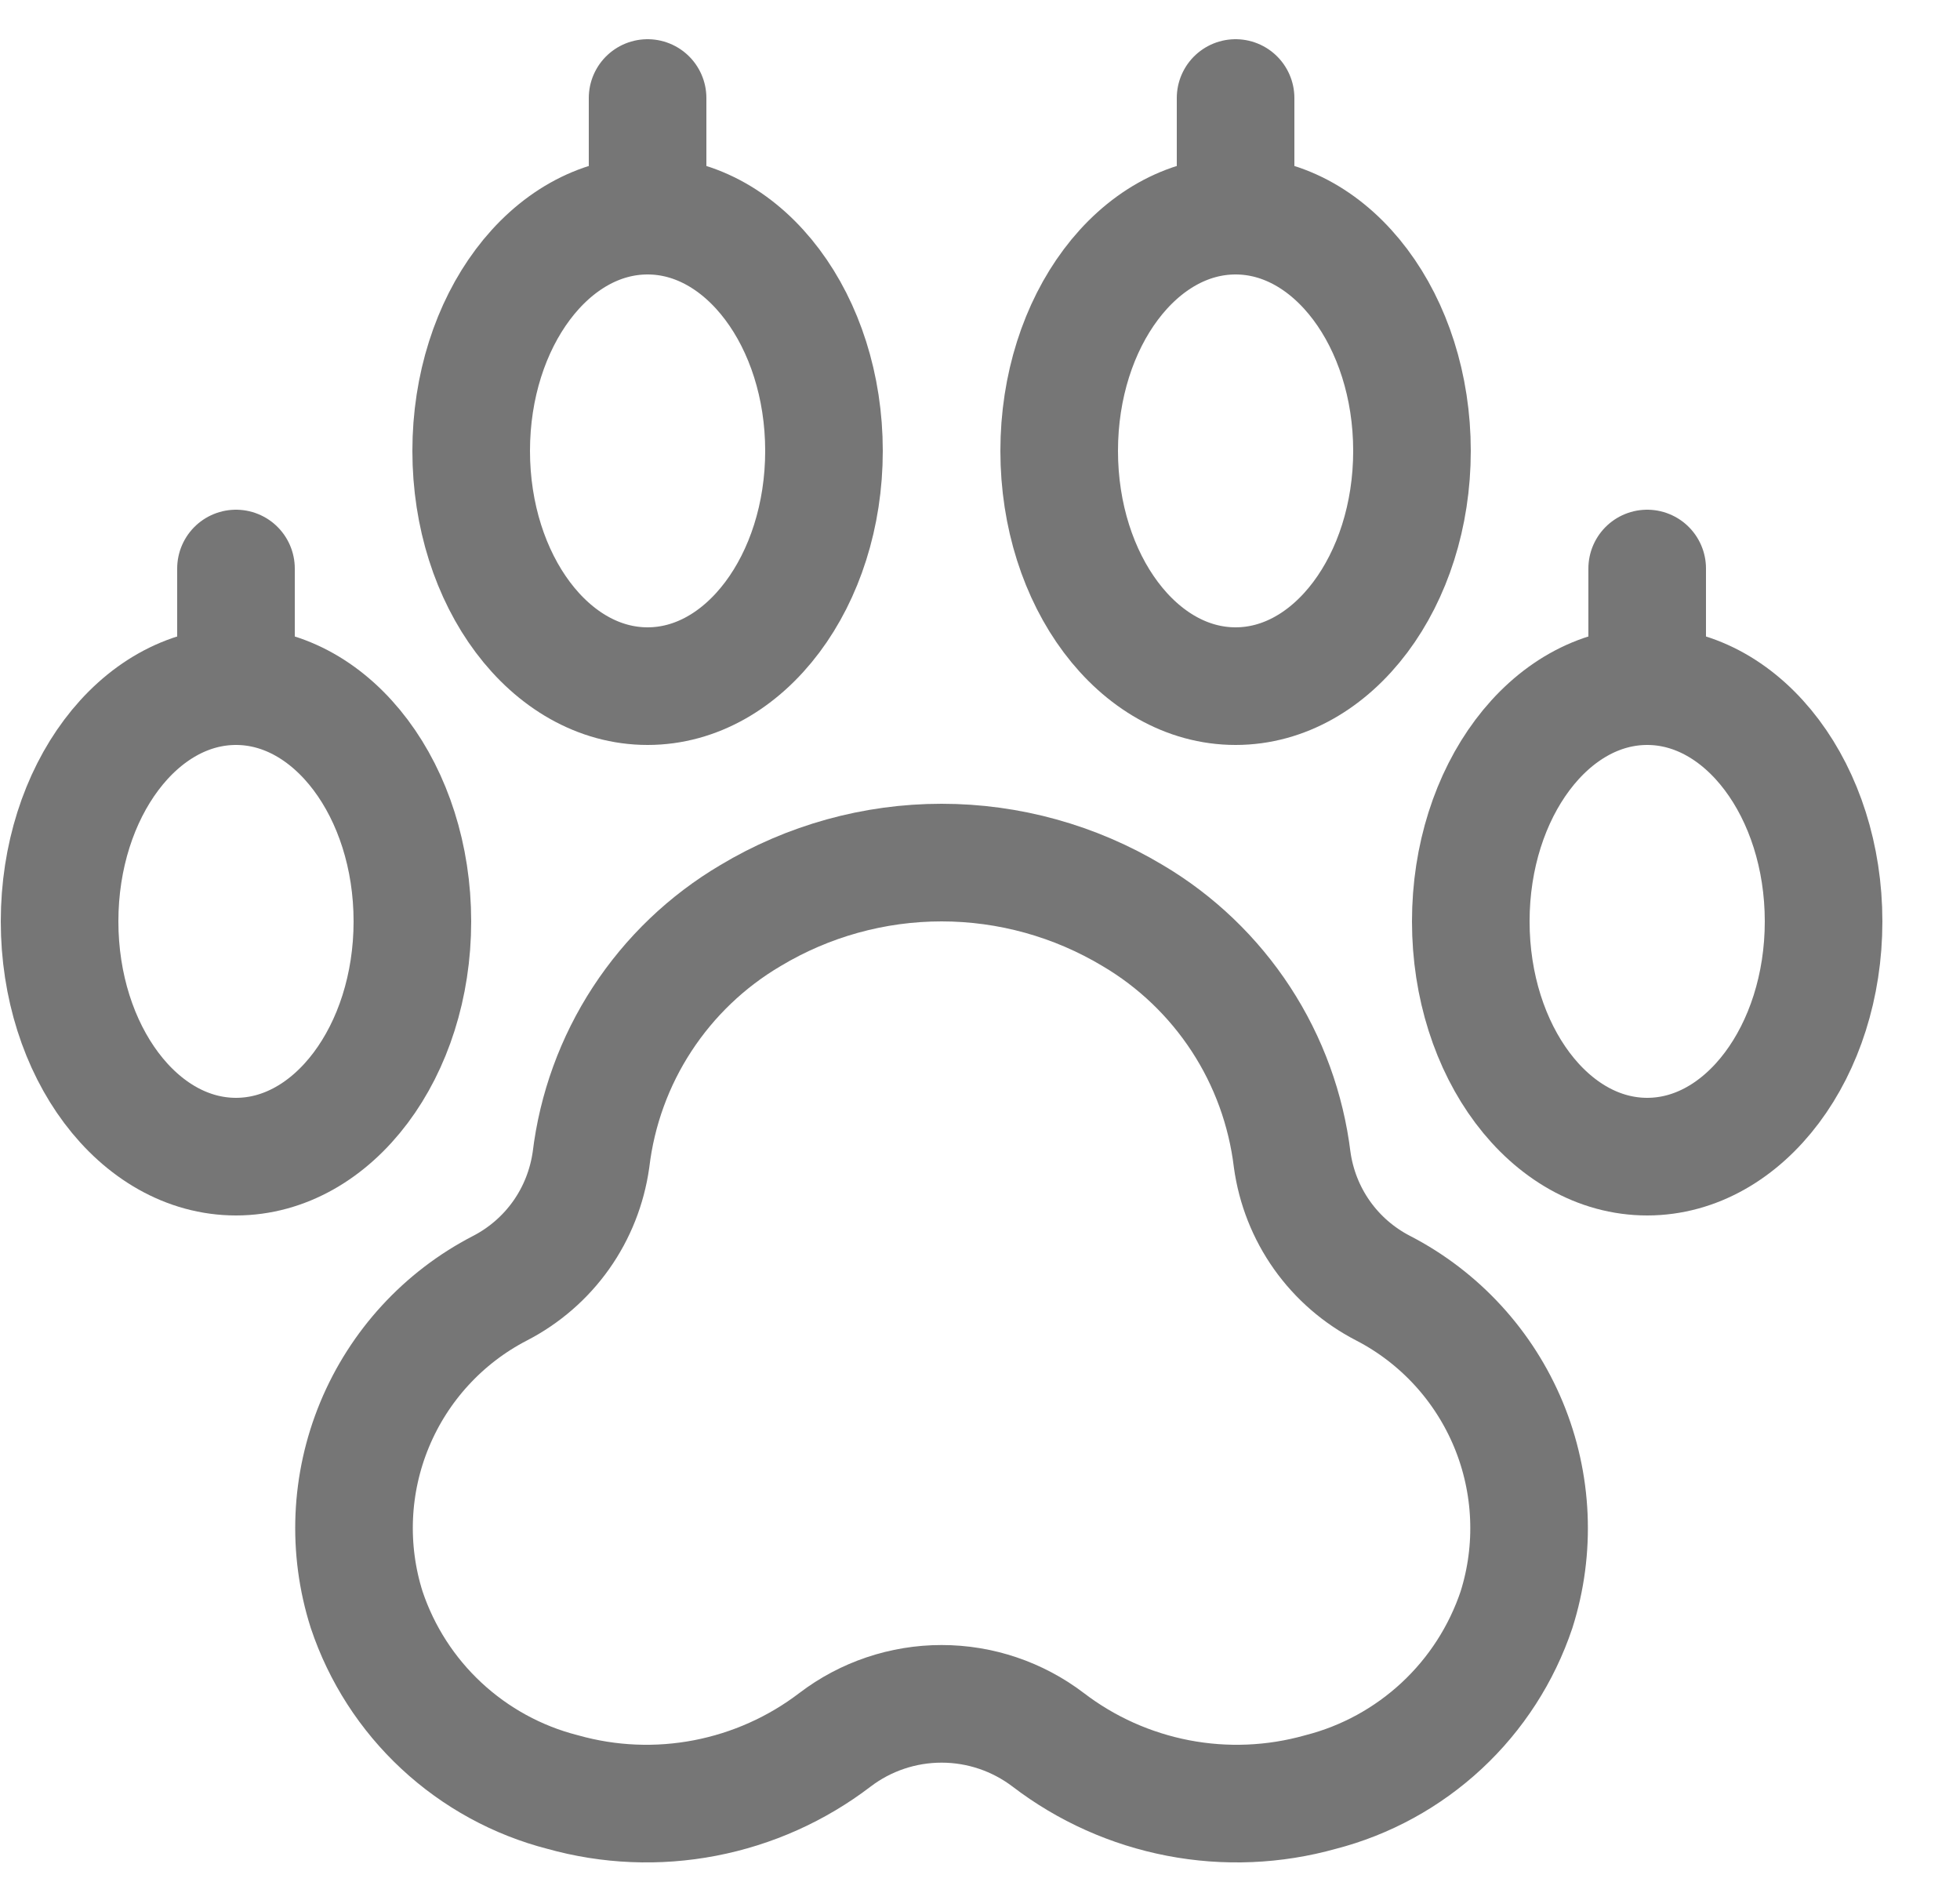 <svg width="25" height="24" viewBox="0 0 25 24" fill="none" xmlns="http://www.w3.org/2000/svg">
<path d="M16.482 14.79C16.404 14.15 16.181 13.536 15.828 12.996C15.475 12.456 15.003 12.004 14.448 11.676C13.711 11.234 12.868 11 12.01 11C11.151 11 10.308 11.234 9.572 11.676C9.016 12.004 8.544 12.456 8.191 12.996C7.838 13.536 7.615 14.15 7.538 14.79C7.489 15.136 7.359 15.466 7.157 15.751C6.955 16.036 6.687 16.268 6.377 16.428C5.655 16.801 5.089 17.418 4.778 18.168C4.467 18.918 4.431 19.754 4.677 20.528C4.866 21.093 5.194 21.602 5.631 22.008C6.068 22.414 6.599 22.705 7.177 22.853C7.768 23.019 8.389 23.045 8.992 22.929C9.595 22.813 10.163 22.559 10.651 22.186C11.041 21.889 11.519 21.728 12.01 21.728C12.501 21.728 12.978 21.889 13.369 22.186C13.856 22.559 14.424 22.813 15.027 22.929C15.63 23.045 16.252 23.019 16.843 22.853C17.42 22.705 17.951 22.414 18.388 22.008C18.825 21.602 19.153 21.093 19.343 20.528C19.588 19.754 19.552 18.918 19.241 18.168C18.93 17.418 18.364 16.801 17.643 16.428C17.332 16.268 17.064 16.036 16.862 15.751C16.66 15.466 16.53 15.136 16.482 14.79V14.79Z" stroke="#767676" stroke-width="1.5" stroke-linecap="round" stroke-linejoin="round"/>
<path d="M8.26 8.75C9.502 8.75 10.51 7.407 10.51 5.75C10.51 4.093 9.502 2.75 8.26 2.75C7.017 2.75 6.01 4.093 6.01 5.75C6.01 7.407 7.017 8.75 8.26 8.75Z" stroke="#767676" stroke-width="1.5" stroke-linecap="round" stroke-linejoin="round"/>
<path d="M3.01 14.75C4.252 14.75 5.26 13.407 5.26 11.75C5.26 10.093 4.252 8.75 3.01 8.75C1.767 8.75 0.76 10.093 0.76 11.75C0.76 13.407 1.767 14.75 3.01 14.75Z" stroke="#767676" stroke-width="1.5" stroke-linecap="round" stroke-linejoin="round"/>
<path d="M15.76 8.75C17.002 8.75 18.01 7.407 18.01 5.75C18.01 4.093 17.002 2.75 15.76 2.75C14.517 2.75 13.51 4.093 13.51 5.75C13.51 7.407 14.517 8.75 15.76 8.75Z" stroke="#767676" stroke-width="1.5" stroke-linecap="round" stroke-linejoin="round"/>
<path d="M21.01 14.75C22.252 14.75 23.26 13.407 23.26 11.75C23.26 10.093 22.252 8.75 21.01 8.75C19.767 8.75 18.76 10.093 18.76 11.75C18.76 13.407 19.767 14.75 21.01 14.75Z" stroke="#767676" stroke-width="1.5" stroke-linecap="round" stroke-linejoin="round"/>
<path d="M3.01 8.75V7.25" stroke="#767676" stroke-width="1.5" stroke-linecap="round" stroke-linejoin="round"/>
<path d="M8.26 2.75V1.25" stroke="#767676" stroke-width="1.5" stroke-linecap="round" stroke-linejoin="round"/>
<path d="M15.76 2.75V1.25" stroke="#767676" stroke-width="1.5" stroke-linecap="round" stroke-linejoin="round"/>
<path d="M21.01 8.75V7.25" stroke="#767676" stroke-width="1.5" stroke-linecap="round" stroke-linejoin="round"/>
</svg>
